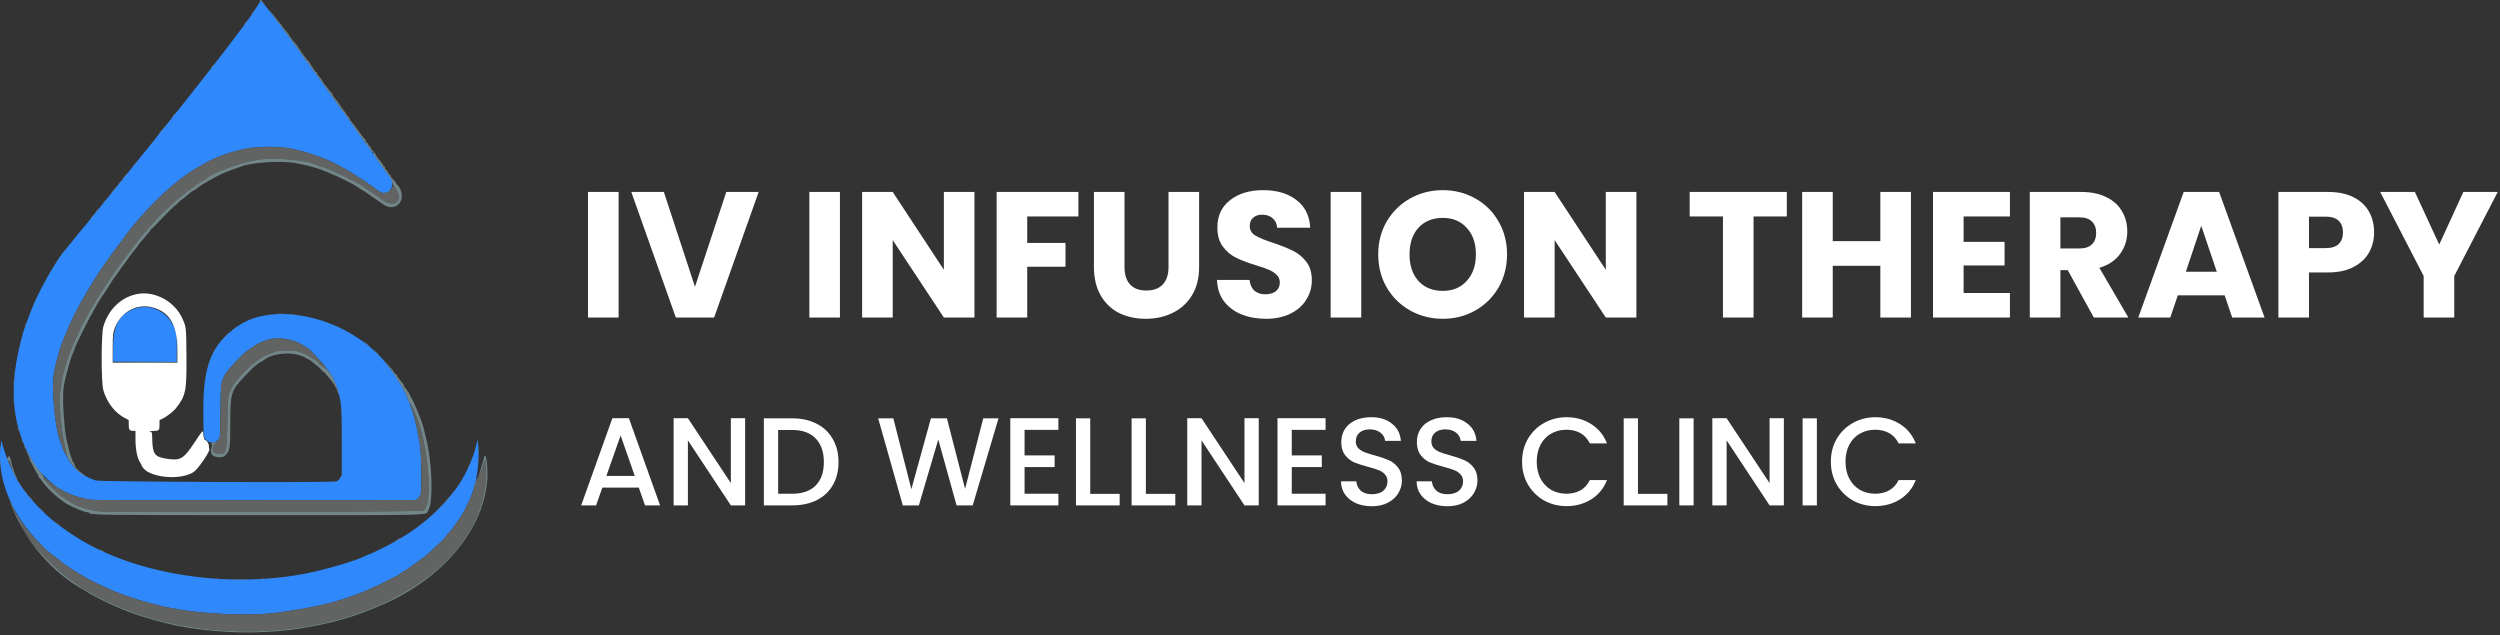 <svg width="559" height="142" viewBox="0 0 559 142" fill="none" xmlns="http://www.w3.org/2000/svg">
<rect x="0" y="0" width="559" height="142" fill="#333333" stroke="none"/>
<path fill-rule="evenodd" clip-rule="evenodd" d="M57.311 1.706C56.76 2.579 55.939 3.788 55.487 4.393C55.036 4.998 54.248 6.063 53.736 6.759C52.718 8.144 50.699 10.793 48.899 13.105C48.266 13.919 47.522 14.876 47.247 15.23C46.972 15.585 46.684 15.948 46.607 16.037C46.53 16.125 45.698 17.188 44.758 18.398C43.818 19.608 42.965 20.697 42.863 20.818C42.619 21.105 42.261 21.556 40.594 23.677C39.834 24.645 39.018 25.663 38.781 25.938C38.544 26.213 37.854 27.077 37.247 27.858C36.641 28.638 35.562 29.996 34.852 30.876C34.141 31.756 33.273 32.835 32.924 33.274C32.574 33.712 32.195 34.177 32.082 34.307C31.968 34.436 31.566 34.935 31.189 35.416C30.811 35.896 30.067 36.821 29.536 37.472C29.005 38.122 27.919 39.471 27.124 40.47C26.329 41.468 25.425 42.586 25.115 42.953C24.805 43.321 23.73 44.644 22.727 45.894C21.723 47.144 20.709 48.398 20.474 48.68C20.239 48.962 19.672 49.656 19.215 50.22C18.758 50.785 18.347 51.28 18.301 51.32C18.256 51.36 17.823 51.889 17.341 52.493C16.859 53.098 16.43 53.626 16.389 53.666C16.348 53.707 15.946 54.202 15.495 54.766C15.044 55.331 14.57 55.905 14.441 56.042C12.781 57.808 8.43 65.518 7.174 68.918C7.071 69.2 6.874 69.695 6.738 70.017C6.437 70.734 5.385 73.632 5.229 74.172C2.44 83.886 2.353 91.572 4.957 98.32C5.661 100.147 6.345 101.573 6.977 102.535C7.227 102.917 7.433 103.264 7.433 103.306C7.433 104.369 12.787 109.539 13.888 109.539C13.973 109.539 14.043 109.603 14.043 109.683C14.043 109.761 14.213 109.871 14.421 109.925C14.63 109.979 15.153 110.203 15.584 110.424C16.499 110.892 18.794 111.531 20.332 111.745C21.051 111.845 33.349 111.881 57.237 111.854L93.065 111.812L93.484 111.384C94.178 110.677 94.237 110.261 94.23 106.166C94.224 102.621 93.955 98.928 93.638 98.035C93.579 97.869 93.486 97.371 93.431 96.927C93.264 95.57 92.35 92.053 91.975 91.32C91.903 91.18 91.844 90.949 91.844 90.807C91.843 90.664 91.727 90.345 91.585 90.098C91.444 89.85 91.287 89.511 91.237 89.343C90.597 87.197 87.67 82.622 85.261 80.006C76.837 70.853 61.345 67.357 53.356 72.805C47.277 76.952 45.387 81.6 45.467 92.213C45.506 97.434 45.518 97.655 45.793 98.053C46.512 99.096 48.016 99.265 48.768 98.388C48.982 98.139 49.169 97.923 49.184 97.908C49.198 97.893 49.245 95.241 49.287 92.014C49.373 85.41 49.396 85.257 50.55 83.421C51.185 82.412 54.174 79.213 55.053 78.602C55.408 78.356 55.791 78.088 55.904 78.007C56.866 77.324 57.648 76.835 58.015 76.688C58.255 76.591 58.731 76.394 59.071 76.249C61.729 75.118 65.83 75.699 68.272 77.551C68.499 77.722 68.73 77.863 68.786 77.863C68.9 77.863 68.935 77.896 70.821 79.798C71.566 80.548 72.364 81.472 72.595 81.851C72.826 82.229 73.091 82.57 73.184 82.608C73.276 82.646 73.526 82.996 73.739 83.386C73.951 83.776 74.168 84.129 74.219 84.169C74.567 84.442 75.495 86.883 75.862 88.494C76.372 90.728 76.421 91.659 76.421 99.015V106.254L76.043 106.875C75.78 107.308 75.52 107.54 75.183 107.644C74.194 107.949 22.381 107.746 21.41 107.433C18.38 106.457 16.149 104.613 14.884 102.036C14.673 101.605 14.4 101.055 14.278 100.813C14.156 100.571 13.921 99.977 13.755 99.493C13.59 99.01 13.404 98.481 13.34 98.32C12.264 95.563 11.502 86.673 12.06 83.362C12.437 81.123 13.459 77.564 14.251 75.737C14.426 75.333 14.816 74.409 15.117 73.684C15.737 72.19 16.944 69.651 17.347 68.991C17.495 68.749 17.812 68.155 18.052 67.671C18.292 67.187 18.634 66.587 18.813 66.337C18.991 66.088 19.138 65.844 19.138 65.795C19.138 65.746 19.314 65.422 19.53 65.076C19.746 64.729 20.41 63.653 21.005 62.685C21.601 61.717 22.369 60.538 22.713 60.064C23.056 59.59 23.524 58.922 23.751 58.579C24.424 57.562 25.066 56.669 26.16 55.225C26.728 54.475 27.379 53.607 27.607 53.296C32.45 46.664 38.969 40.442 44.28 37.382C46.646 36.018 47.374 35.658 49.294 34.898C50.627 34.371 50.721 34.341 52.875 33.733C56.794 32.627 62.336 32.51 66.163 33.452C69.979 34.391 73.749 35.802 75.871 37.086C75.984 37.155 76.48 37.422 76.973 37.678C77.465 37.935 77.96 38.204 78.074 38.277C78.188 38.349 78.962 38.849 79.795 39.386C80.628 39.924 81.527 40.501 81.792 40.668C82.057 40.835 82.356 41.057 82.456 41.16C82.556 41.264 82.691 41.348 82.756 41.348C82.821 41.348 82.956 41.432 83.056 41.535C83.263 41.747 84.6 42.688 85.053 42.94C87.02 44.036 88.678 41.177 87.079 39.448C86.871 39.224 86.623 38.876 84.574 35.944C83.991 35.11 83.25 34.075 82.928 33.645C82.606 33.215 82.343 32.792 82.343 32.706C82.343 32.62 82.293 32.55 82.231 32.55C82.129 32.55 81.466 31.648 79.261 28.517C78.807 27.871 78.183 27.006 77.876 26.593C77.568 26.181 77.224 25.692 77.11 25.507C76.997 25.322 76.743 24.967 76.547 24.717C76.351 24.468 75.58 23.406 74.833 22.357C74.087 21.309 73.21 20.088 72.887 19.644C72.563 19.201 72.015 18.442 71.668 17.958C70.786 16.726 69.544 15.011 69.055 14.351C68.828 14.044 68.084 13.021 67.402 12.078C66.721 11.134 66.008 10.15 65.819 9.889C65.629 9.628 65.289 9.159 65.064 8.847C64.838 8.535 64.404 7.952 64.1 7.551C63.795 7.151 63.499 6.755 63.44 6.671C62.657 5.551 59.647 1.628 59.071 0.976L58.314 0.118L57.311 1.706ZM30.077 69.039C26.556 70.345 25.318 72.655 25.284 77.983L25.266 80.869L32.391 80.907L39.518 80.945L39.528 78.927C39.534 77.818 39.529 76.448 39.518 75.883C39.419 70.971 34.495 67.401 30.077 69.039ZM0.237 98.907C-0.957 106.61 2.396 115.085 9.355 121.952C9.449 122.045 9.635 122.243 9.767 122.392C10.129 122.8 10.52 123.125 12.253 124.46C13.124 125.13 14.008 125.842 14.217 126.041C14.427 126.24 14.682 126.403 14.786 126.403C14.889 126.403 15.047 126.498 15.138 126.615C15.339 126.873 19.451 129.386 20.429 129.849C20.817 130.032 21.55 130.386 22.059 130.635C22.568 130.884 23.374 131.257 23.849 131.465C24.325 131.672 24.838 131.906 24.99 131.984C25.142 132.062 25.451 132.188 25.679 132.262C25.906 132.337 26.618 132.606 27.262 132.859C27.906 133.112 28.587 133.352 28.777 133.392C28.966 133.432 29.245 133.524 29.396 133.598C29.837 133.812 32.893 134.717 34.302 135.049C35.012 135.217 35.78 135.418 36.009 135.496C36.239 135.573 36.796 135.695 37.249 135.766C37.701 135.836 38.598 136 39.242 136.129C45.151 137.312 55.886 137.758 61.481 137.053C69.365 136.059 75.866 134.552 80.208 132.71C80.36 132.646 80.794 132.479 81.172 132.339C82.108 131.994 82.728 131.719 83.334 131.38C83.614 131.224 83.924 131.096 84.022 131.096C84.119 131.096 85.203 130.568 86.43 129.922C87.657 129.277 88.721 128.749 88.795 128.749C88.869 128.749 88.95 128.692 88.976 128.621C89.001 128.551 89.331 128.32 89.71 128.107C90.089 127.894 90.517 127.638 90.662 127.538C90.807 127.438 91.427 127.011 92.039 126.589C92.651 126.167 93.231 125.751 93.326 125.664C93.422 125.578 93.918 125.204 94.428 124.833C95.35 124.163 96.328 123.311 97.383 122.26C97.687 121.958 97.975 121.71 98.022 121.709C98.138 121.708 99.969 119.703 99.969 119.578C99.969 119.523 100.127 119.347 100.32 119.185C100.513 119.023 100.932 118.529 101.25 118.088C102.511 116.335 103.007 115.606 103.223 115.184C103.348 114.943 103.494 114.712 103.547 114.671C103.766 114.506 105.577 110.576 105.697 110.003C105.743 109.788 105.931 109.118 106.116 108.513C106.871 106.048 107.242 101.391 106.876 98.98L106.776 98.32L106.465 99.622C105.708 102.792 103.831 106.806 101.934 109.319C97.969 114.569 93.281 118.492 87.025 121.795C85.093 122.814 82.472 124.056 82.247 124.058C82.186 124.058 81.965 124.153 81.756 124.269C79.968 125.263 72.927 127.349 68.366 128.237C50.045 131.803 28.678 128.153 15.764 119.251C15.234 118.886 14.459 118.352 14.043 118.065C9.448 114.902 4.757 109.634 2.959 105.62C2.677 104.993 2.212 103.985 1.924 103.379C1.474 102.434 0.527 99.518 0.377 98.613C0.348 98.438 0.292 98.555 0.237 98.907Z" fill="#2F89FC"/>
<path fill-rule="evenodd" clip-rule="evenodd" d="M30.916 65.7C27.222 66.308 24.265 69.082 23.109 73.024C22.61 74.726 22.609 85.537 23.107 87.249C23.919 90.033 25.697 92.322 27.961 93.498L28.776 93.921V94.9C28.777 96.068 28.961 96.34 29.751 96.34H30.292V98.073C30.292 100.552 30.678 102.456 31.399 103.536C31.547 103.757 31.668 103.988 31.668 104.048C31.668 104.355 32.453 105.186 33.042 105.504C35.992 107.095 41.11 107.077 43.403 105.466C44.338 104.81 47.039 100.824 46.808 100.442C46.737 100.324 46.69 99.987 46.704 99.693C46.728 99.203 46.198 98.417 45.831 98.398C45.683 98.391 45.439 97.505 45.439 96.979C45.439 96.069 45.303 96.21 43.364 99.126C40.962 102.739 40.271 103.1 36.885 102.51C34.603 102.111 34.124 101.42 34.051 98.419C34.006 96.571 33.996 96.539 33.39 96.447C33.163 96.413 33.507 96.374 34.154 96.363C35.598 96.335 35.661 96.277 35.664 94.955L35.667 93.921L36.439 93.565C37.206 93.211 38.807 91.969 39.285 91.356C41.561 88.441 41.752 87.509 41.69 79.612C41.637 72.923 41.659 73.115 40.674 71.012C38.989 67.415 34.696 65.079 30.916 65.7ZM33.976 68.699C37.905 69.685 39.655 72.61 39.655 78.187V81.089H32.426H25.197L25.2 78.046C25.204 74.707 25.282 74.131 25.919 72.752C27.388 69.574 30.743 67.886 33.976 68.699Z" fill="white"/>
<path fill-rule="evenodd" clip-rule="evenodd" d="M55.904 33.065C54.808 33.225 52.651 33.759 50.878 34.307C50.471 34.434 48.516 35.193 47.711 35.538C47.269 35.728 45.515 36.67 44.28 37.382C38.969 40.442 32.45 46.664 27.606 53.296C27.379 53.607 26.728 54.475 26.16 55.225C25.066 56.669 24.424 57.562 23.751 58.579C23.524 58.922 23.056 59.591 22.712 60.064C22.369 60.538 21.601 61.717 21.005 62.685C20.41 63.653 19.746 64.729 19.53 65.076C19.314 65.422 19.138 65.746 19.138 65.795C19.138 65.844 18.991 66.088 18.813 66.337C18.634 66.587 18.291 67.187 18.052 67.671C17.812 68.155 17.495 68.749 17.347 68.991C16.944 69.651 15.737 72.19 15.117 73.684C14.815 74.409 14.426 75.333 14.251 75.737C13.459 77.564 12.437 81.123 12.06 83.362C11.502 86.673 12.264 95.563 13.34 98.32C13.681 99.193 14.043 100.25 14.043 100.376C14.044 100.455 14.229 100.817 14.456 101.18C14.942 101.958 15.024 101.645 14.669 100.363C14.09 98.27 13.709 95.551 13.347 90.915C13.103 87.792 14.221 82.059 15.769 78.501C15.88 78.247 15.97 77.995 15.97 77.942C15.97 77.747 18.437 72.493 18.782 71.954C18.977 71.648 19.138 71.362 19.138 71.32C19.138 71.153 20.812 68.201 21.002 68.033C21.113 67.935 21.203 67.794 21.203 67.719C21.203 67.59 22.319 65.765 23.25 64.372C23.493 64.009 23.851 63.455 24.046 63.14C24.24 62.826 24.804 62.001 25.298 61.307C25.791 60.613 26.311 59.881 26.451 59.679C27.021 58.858 30.345 54.384 30.636 54.044C30.711 53.956 31.015 53.587 31.31 53.225C32.21 52.122 35.292 48.635 35.715 48.243C35.933 48.04 36.46 47.537 36.885 47.125C38.669 45.397 40.526 43.807 42.276 42.51C44.078 41.174 44.405 40.952 45.438 40.372C45.703 40.223 45.952 40.064 45.99 40.019C46.951 38.861 53.47 36.417 57.306 35.775C61.343 35.099 68.581 35.724 70.991 36.956C71.299 37.113 71.629 37.242 71.725 37.242C72.33 37.242 74.849 38.33 78.005 39.954C79.141 40.538 80.163 41.062 80.277 41.116C80.653 41.297 81.474 41.849 82.724 42.762C83.403 43.257 84.083 43.704 84.235 43.756C84.387 43.807 84.69 44.015 84.908 44.218C87.507 46.636 90.253 45.474 88.741 42.596C88.127 41.426 87.932 41.337 87.582 42.068C87.171 42.925 85.847 43.382 85.053 42.94C84.6 42.688 83.263 41.747 83.056 41.535C82.956 41.432 82.821 41.348 82.756 41.348C82.691 41.348 82.556 41.264 82.456 41.16C82.356 41.057 82.057 40.835 81.792 40.668C81.527 40.501 80.628 39.924 79.795 39.386C78.962 38.849 78.188 38.35 78.074 38.277C77.96 38.204 77.465 37.935 76.973 37.678C76.48 37.422 75.984 37.155 75.871 37.087C73.099 35.409 67.185 33.424 63.684 32.995C62.002 32.789 57.509 32.83 55.904 33.065ZM60.31 75.872C59.818 75.982 59.199 76.173 58.934 76.296C58.669 76.418 58.255 76.597 58.015 76.691C57.648 76.835 56.874 77.318 55.904 78.008C55.791 78.088 55.407 78.356 55.053 78.602C54.174 79.213 51.185 82.412 50.55 83.421C49.396 85.257 49.372 85.417 49.294 91.948C49.217 98.428 49.301 97.902 48.138 99.177C47.088 100.328 47.535 101.529 49.014 101.529C50.633 101.529 50.724 101.182 50.819 94.654C50.895 89.416 51.035 87.689 51.383 87.689C51.446 87.689 51.498 87.593 51.498 87.477C51.498 86.516 54.744 82.691 56.868 81.151C57.285 80.849 57.656 80.558 57.694 80.505C57.984 80.099 60.573 78.897 61.939 78.534C62.948 78.267 65.376 78.224 66.095 78.462C66.36 78.549 66.747 78.647 66.956 78.679C67.429 78.752 69.873 80.008 70.095 80.292C70.185 80.408 70.329 80.505 70.414 80.507C70.623 80.514 71.327 81.183 71.327 81.376C71.327 81.46 71.412 81.529 71.516 81.529C71.621 81.529 71.781 81.625 71.871 81.741C71.962 81.858 72.25 82.087 72.51 82.251L72.982 82.548L72.754 82.075C72.484 81.513 69.044 77.863 68.786 77.863C68.73 77.863 68.499 77.722 68.272 77.551C66.23 76.002 62.88 75.296 60.31 75.872ZM91.848 90.733C91.846 90.916 91.903 91.18 91.975 91.32C92.35 92.053 93.264 95.57 93.431 96.927C93.486 97.371 93.579 97.869 93.638 98.035C93.955 98.928 94.224 102.621 94.23 106.166C94.237 110.261 94.178 110.677 93.484 111.384L93.065 111.812L57.237 111.854C33.349 111.881 21.051 111.845 20.332 111.745C18.794 111.531 16.499 110.892 15.584 110.424C15.153 110.204 14.629 109.979 14.421 109.925C14.213 109.871 14.043 109.761 14.043 109.683C14.043 109.603 13.973 109.539 13.888 109.539C13.634 109.539 11.732 108.258 10.827 107.478C10.364 107.079 9.934 106.753 9.872 106.753C9.521 106.753 11.186 108.792 12.463 109.927C13.691 111.017 13.966 111.23 14.525 111.523C14.827 111.682 15.323 111.983 15.626 112.193C16.937 113.1 19.664 114.017 22.029 114.346C24.058 114.628 94.237 114.462 94.683 114.175C95.947 113.36 96.228 108.882 95.412 102.573C94.947 98.975 93.679 93.921 92.948 92.748C92.898 92.667 92.781 92.321 92.689 91.978C92.597 91.635 92.462 91.354 92.389 91.354C92.317 91.354 92.257 91.268 92.257 91.163C92.257 91.057 92.166 90.843 92.055 90.686C91.858 90.409 91.853 90.41 91.848 90.733ZM107.767 104.724C107.411 105.88 106.819 107.492 106.452 108.305C106.085 109.119 105.738 109.94 105.682 110.13C105.48 110.806 103.727 114.535 103.547 114.671C103.494 114.712 103.348 114.943 103.223 115.184C103.007 115.606 102.511 116.335 101.25 118.088C100.932 118.529 100.513 119.023 100.32 119.185C100.127 119.347 99.969 119.523 99.969 119.578C99.969 119.703 98.138 121.708 98.022 121.709C97.975 121.71 97.687 121.958 97.383 122.26C96.328 123.311 95.35 124.163 94.428 124.833C93.918 125.204 93.422 125.578 93.326 125.664C93.231 125.751 92.651 126.167 92.039 126.589C91.427 127.011 90.807 127.438 90.662 127.538C90.517 127.638 90.088 127.894 89.71 128.107C89.331 128.32 89.001 128.551 88.976 128.621C88.95 128.692 88.869 128.749 88.795 128.749C88.721 128.749 87.657 129.277 86.43 129.922C85.203 130.568 84.119 131.096 84.021 131.096C83.924 131.096 83.614 131.224 83.334 131.38C82.728 131.719 82.108 131.994 81.172 132.339C80.794 132.479 80.36 132.646 80.208 132.71C75.866 134.552 69.365 136.059 61.481 137.053C55.886 137.758 45.151 137.312 39.242 136.129C38.598 136 37.701 135.836 37.249 135.766C36.796 135.695 36.239 135.573 36.009 135.496C35.78 135.418 35.012 135.217 34.302 135.049C32.893 134.717 29.837 133.812 29.396 133.598C29.245 133.524 28.966 133.432 28.777 133.392C28.587 133.352 27.906 133.112 27.262 132.859C26.618 132.606 25.906 132.337 25.679 132.262C25.451 132.188 25.142 132.062 24.99 131.984C24.838 131.906 24.325 131.672 23.849 131.465C23.374 131.257 22.568 130.884 22.059 130.635C21.55 130.386 20.817 130.033 20.429 129.849C19.451 129.386 15.339 126.873 15.138 126.615C15.047 126.498 14.889 126.403 14.786 126.403C14.682 126.403 14.427 126.24 14.217 126.041C14.008 125.842 13.124 125.13 12.253 124.46C10.52 123.125 10.129 122.8 9.767 122.392C9.635 122.243 9.449 122.045 9.355 121.952C8.191 120.803 6.511 118.949 5.946 118.191C5.556 117.666 5.158 117.137 5.061 117.015C4.964 116.893 4.611 116.349 4.276 115.807C3.502 114.559 3.415 114.638 4.046 116.016C6.471 121.311 11.44 126.916 16.781 130.378C17.327 130.732 18.049 131.201 18.384 131.419C22.296 133.967 27.707 136.381 33.39 138.113C35.27 138.686 38.097 139.361 40.492 139.807C74.947 146.233 108.664 129.315 108.708 105.579C108.715 102.179 108.587 102.063 107.767 104.724ZM1.925 103.085C1.925 103.482 2.364 104.391 2.44 104.151C2.512 103.925 2.226 102.974 2.053 102.86C1.983 102.813 1.925 102.915 1.925 103.085Z" fill="#616463"/>
<path fill-rule="evenodd" clip-rule="evenodd" d="M58.107 0.165C58.107 0.259 58.15 0.291 58.202 0.235C58.254 0.18 58.579 0.416 58.924 0.761C59.512 1.349 59.401 1.17 58.565 0.185C58.363 -0.053 58.107 -0.064 58.107 0.165ZM56.407 2.964C55.974 3.608 55.959 3.65 56.319 3.22C56.724 2.737 57.069 2.194 56.971 2.194C56.947 2.194 56.693 2.54 56.407 2.964ZM61.824 4.503C62.655 5.612 63.383 6.588 63.441 6.671C63.499 6.755 63.795 7.151 64.099 7.551C64.404 7.952 64.837 8.535 65.064 8.847C65.289 9.159 65.629 9.628 65.819 9.889C66.007 10.15 66.72 11.134 67.402 12.078C68.084 13.021 68.827 14.044 69.054 14.351C69.544 15.011 70.786 16.726 71.668 17.958C72.014 18.442 72.562 19.201 72.887 19.644C73.21 20.088 74.086 21.309 74.833 22.357C75.58 23.406 76.351 24.468 76.547 24.717C76.743 24.967 76.996 25.322 77.11 25.507C77.223 25.692 77.568 26.181 77.876 26.593C78.183 27.006 78.807 27.871 79.261 28.517C81.465 31.648 82.129 32.55 82.231 32.55C82.293 32.55 82.343 32.62 82.343 32.708C82.343 32.962 83.325 34.168 83.46 34.079C83.527 34.035 83.582 33.925 83.582 33.836C83.582 33.747 83.543 33.716 83.495 33.767C83.394 33.874 82.893 33.24 82.893 33.004C82.893 32.916 82.769 32.763 82.618 32.662C82.467 32.561 82.343 32.352 82.343 32.196C82.343 32.041 82.304 31.955 82.258 32.004C82.21 32.054 82.079 31.996 81.966 31.876C81.852 31.755 81.796 31.616 81.842 31.567C81.888 31.519 81.784 31.34 81.612 31.17C81.44 31 80.965 30.399 80.556 29.835C79.302 28.105 78.983 27.68 78.59 27.214C78.382 26.967 78.212 26.693 78.212 26.605C78.212 26.517 78.025 26.255 77.799 26.024C77.571 25.792 77.385 25.521 77.385 25.422C77.385 25.323 77.328 25.22 77.258 25.193C77.188 25.166 76.816 24.682 76.433 24.117C76.05 23.552 75.674 23.011 75.597 22.914C75.52 22.816 75.458 22.664 75.458 22.575C75.458 22.486 75.396 22.454 75.32 22.504C75.244 22.554 75.182 22.537 75.182 22.466C75.182 22.395 74.961 22.062 74.691 21.726C74.395 21.358 74.24 21.041 74.3 20.929C74.355 20.828 74.351 20.792 74.291 20.85C74.231 20.907 73.958 20.644 73.686 20.264C73.413 19.884 72.996 19.354 72.759 19.086C72.522 18.817 72.241 18.423 72.137 18.209C72.032 17.995 71.853 17.715 71.74 17.585C71.058 16.809 70.775 16.391 70.848 16.267C70.892 16.189 70.839 16.125 70.73 16.125C70.62 16.125 70.499 16.039 70.461 15.935C70.423 15.83 70.079 15.309 69.697 14.778C69.314 14.246 69.044 13.76 69.097 13.698C69.149 13.636 69.115 13.633 69.02 13.69C68.912 13.756 68.848 13.707 68.848 13.559C68.848 13.428 68.786 13.362 68.71 13.412C68.635 13.462 68.573 13.4 68.573 13.274C68.573 13.148 68.51 13.046 68.435 13.046C68.359 13.046 68.297 12.943 68.297 12.817C68.297 12.691 68.235 12.629 68.159 12.679C68.084 12.729 68.022 12.699 68.022 12.613C68.022 12.527 67.838 12.252 67.614 12.002C67.389 11.752 67.219 11.496 67.235 11.435C67.251 11.373 67.061 11.083 66.814 10.791C66.566 10.498 66.409 10.259 66.466 10.259C66.522 10.259 66.383 10.078 66.156 9.856C65.929 9.634 65.533 9.139 65.276 8.756C65.019 8.373 64.753 8.059 64.686 8.059C64.618 8.059 64.596 8.002 64.637 7.931C64.678 7.861 64.45 7.508 64.129 7.148C63.427 6.359 63.064 5.888 63.064 5.765C63.064 5.715 62.924 5.534 62.752 5.363C62.58 5.193 62.255 4.789 62.03 4.467C61.805 4.144 61.388 3.616 61.105 3.293C60.821 2.971 60.588 2.658 60.587 2.597C60.587 2.536 60.525 2.487 60.45 2.487C60.374 2.487 60.993 3.394 61.824 4.503ZM54.863 5.078C54.651 5.375 54.547 5.57 54.633 5.514C54.81 5.398 55.406 4.54 55.31 4.54C55.276 4.54 55.075 4.782 54.863 5.078ZM47.505 14.731C47.327 14.932 47.208 15.122 47.24 15.152C47.271 15.182 47.441 15.017 47.618 14.786C48.012 14.268 47.943 14.235 47.505 14.731ZM38.753 25.821C38.454 26.153 38.333 26.343 38.484 26.243C38.741 26.073 39.463 25.217 39.349 25.217C39.321 25.217 39.053 25.489 38.753 25.821ZM36.126 29.133C35.681 29.674 35.388 30.07 35.475 30.014C35.67 29.887 37.091 28.15 37 28.15C36.964 28.15 36.571 28.592 36.126 29.133ZM83.514 34.161C83.41 34.34 83.421 34.358 84.642 36.072C85.186 36.837 85.911 37.858 86.251 38.342C86.591 38.826 86.963 39.324 87.078 39.448C87.345 39.736 87.844 40.9 87.847 41.243C87.849 41.386 87.942 41.541 88.053 41.587C88.164 41.632 88.474 42.086 88.741 42.596C90.253 45.474 87.507 46.636 84.908 44.218C84.69 44.015 84.387 43.807 84.235 43.756C84.082 43.704 83.403 43.257 82.724 42.762C81.474 41.849 80.653 41.297 80.277 41.116C80.163 41.062 79.141 40.538 78.005 39.954C74.849 38.33 72.329 37.242 71.725 37.242C71.629 37.242 71.299 37.113 70.991 36.956C68.581 35.724 61.343 35.099 57.306 35.775C53.47 36.417 46.951 38.861 45.989 40.019C45.951 40.064 45.703 40.223 45.438 40.372C44.405 40.952 44.077 41.174 42.276 42.51C40.526 43.807 38.669 45.397 36.885 47.125C36.46 47.537 35.933 48.04 35.715 48.243C35.292 48.635 32.209 52.122 31.31 53.225C31.015 53.587 30.711 53.956 30.636 54.044C30.344 54.384 27.021 58.858 26.451 59.679C26.31 59.881 25.791 60.613 25.297 61.307C24.804 62.001 24.24 62.826 24.046 63.14C23.851 63.455 23.493 64.009 23.25 64.372C22.319 65.765 21.203 67.59 21.203 67.719C21.203 67.794 21.112 67.935 21.002 68.033C20.812 68.201 19.137 71.153 19.137 71.32C19.137 71.362 18.977 71.648 18.781 71.954C18.437 72.493 15.97 77.747 15.97 77.942C15.97 77.995 15.88 78.247 15.769 78.501C14.221 82.059 13.102 87.792 13.347 90.915C13.71 95.57 14.081 98.21 14.679 100.41C14.794 100.834 14.874 101.329 14.856 101.51C14.751 102.579 18.042 106.446 19.067 106.457C19.142 106.458 18.799 106.17 18.304 105.817C17.326 105.118 16.659 104.31 16.659 103.825C16.659 103.655 16.566 103.479 16.452 103.433C16.339 103.386 16.246 103.266 16.246 103.166C16.246 103.067 16.147 102.774 16.026 102.516C15.905 102.258 15.795 101.967 15.781 101.87C15.768 101.772 15.718 101.627 15.671 101.546C15.624 101.466 15.485 100.938 15.362 100.373C15.239 99.809 15.082 99.149 15.014 98.907C14.836 98.277 14.607 96.974 14.524 96.12C14.093 91.706 13.995 88.626 14.221 86.662C14.426 84.884 15.791 79.961 16.437 78.67C16.558 78.428 16.658 78.151 16.658 78.056C16.66 77.699 20.03 70.871 20.48 70.311C20.546 70.23 20.613 70.116 20.63 70.057C20.685 69.871 21.119 69.068 21.55 68.358C21.779 67.98 22.174 67.308 22.43 66.866C22.685 66.423 22.97 65.994 23.063 65.912C23.155 65.831 23.534 65.274 23.904 64.674C25.18 62.606 25.509 62.098 25.629 62.016C25.695 61.971 26.028 61.509 26.369 60.989C26.711 60.47 27.203 59.781 27.463 59.459C27.723 59.136 28.109 58.596 28.322 58.258C28.534 57.92 29.188 57.052 29.775 56.329C30.362 55.606 30.842 54.974 30.842 54.925C30.842 54.876 31.052 54.589 31.309 54.288C31.565 53.986 32.216 53.224 32.755 52.594C33.293 51.965 33.734 51.387 33.734 51.311C33.734 51.236 33.78 51.185 33.837 51.199C33.894 51.214 34.684 50.436 35.593 49.47C37.252 47.707 38.276 46.701 39.381 45.747C39.709 45.465 40.073 45.119 40.19 44.977C40.308 44.836 40.454 44.721 40.514 44.721C40.611 44.721 41.607 43.917 42.536 43.089C42.719 42.926 43.107 42.682 43.397 42.549C43.687 42.415 43.924 42.257 43.924 42.198C43.924 42.065 46.121 40.693 47.504 39.963C48.072 39.663 48.63 39.365 48.743 39.301C49.55 38.844 51.616 38 52.874 37.613C53.215 37.508 53.68 37.344 53.907 37.248C56.195 36.281 63.213 35.858 66.232 36.505C66.572 36.578 67.409 36.749 68.091 36.885C68.772 37.021 69.484 37.196 69.674 37.274C69.863 37.352 70.173 37.447 70.363 37.485C70.899 37.593 73.123 38.404 73.745 38.719C74.053 38.875 74.346 39.002 74.395 39.002C74.445 39.002 74.813 39.159 75.213 39.352C75.612 39.544 76.249 39.851 76.628 40.032C78.449 40.906 79.817 41.67 80.532 42.213C80.756 42.383 80.977 42.521 81.024 42.521C81.127 42.521 81.822 42.988 83.633 44.271C86.347 46.193 86.713 46.375 87.719 46.302C89.904 46.143 90.593 43.309 88.906 41.421C88.762 41.26 88.543 40.956 88.419 40.746C88.296 40.536 87.99 40.181 87.74 39.956C87.485 39.728 87.317 39.461 87.357 39.349C87.396 39.238 87.349 39.148 87.25 39.148C87.151 39.148 86.984 38.967 86.879 38.745C86.773 38.523 86.545 38.184 86.373 37.992C86.201 37.8 86.061 37.559 86.061 37.458C86.061 37.356 85.968 37.235 85.854 37.189C85.74 37.142 85.647 37.007 85.647 36.888C85.647 36.77 85.51 36.569 85.342 36.444C85.173 36.318 85.079 36.215 85.132 36.215C85.186 36.215 84.956 35.912 84.622 35.54C84.276 35.155 84.046 34.777 84.088 34.66C84.132 34.539 84.074 34.456 83.945 34.456C83.809 34.456 83.758 34.374 83.808 34.236C83.895 33.993 83.648 33.93 83.514 34.161ZM29.941 36.839L29.396 37.462L29.981 36.883C30.526 36.343 30.63 36.215 30.526 36.215C30.503 36.215 30.24 36.496 29.941 36.839ZM27.864 39.399C27.495 39.859 27.265 40.189 27.353 40.132C27.545 40.006 28.692 38.562 28.599 38.562C28.564 38.562 28.233 38.939 27.864 39.399ZM26.634 40.945L26.229 41.421L26.677 40.99C26.923 40.754 27.124 40.539 27.124 40.514C27.124 40.401 27.011 40.501 26.634 40.945ZM25.323 42.558C24.915 43.062 24.691 43.382 24.825 43.27C25.105 43.033 26.216 41.641 26.125 41.641C26.091 41.641 25.731 42.054 25.323 42.558ZM23.191 45.197L22.786 45.674L23.234 45.243C23.651 44.842 23.745 44.721 23.639 44.721C23.615 44.721 23.414 44.935 23.191 45.197ZM21.487 47.253C21.095 47.768 21.08 47.812 21.397 47.507C21.726 47.191 22.117 46.622 22 46.63C21.978 46.632 21.747 46.912 21.487 47.253ZM20.585 48.386C20.368 48.627 20.219 48.855 20.254 48.892C20.289 48.929 20.489 48.732 20.698 48.453C21.164 47.831 21.112 47.8 20.585 48.386ZM62.071 70.199C62.471 70.229 63.09 70.229 63.448 70.198C63.805 70.168 63.478 70.144 62.72 70.144C61.963 70.145 61.67 70.169 62.071 70.199ZM65.235 70.341C65.406 70.376 65.654 70.375 65.786 70.338C65.917 70.301 65.777 70.273 65.474 70.275C65.171 70.276 65.064 70.306 65.235 70.341ZM5.658 72.6C5.573 72.859 5.528 73.097 5.557 73.128C5.587 73.16 5.68 72.973 5.765 72.714C5.85 72.455 5.895 72.217 5.866 72.186C5.836 72.155 5.743 72.341 5.658 72.6ZM52.318 73.474L51.842 73.925L52.358 73.53C52.814 73.181 52.963 73.024 52.835 73.024C52.813 73.024 52.581 73.227 52.318 73.474ZM50.254 75.333L49.363 76.323L50.292 75.374C50.804 74.853 51.222 74.407 51.222 74.384C51.222 74.276 51.082 74.414 50.254 75.333ZM25.234 75.957C25.234 76.32 25.261 76.468 25.294 76.286C25.326 76.105 25.326 75.808 25.294 75.627C25.261 75.445 25.234 75.594 25.234 75.957ZM39.555 76.25C39.555 76.613 39.581 76.761 39.614 76.58C39.647 76.398 39.647 76.102 39.614 75.92C39.581 75.739 39.555 75.887 39.555 76.25ZM81.241 76.296C81.241 76.332 81.597 76.646 82.033 76.994C82.468 77.342 82.75 77.528 82.659 77.408C82.472 77.161 81.241 76.196 81.241 76.296ZM39.547 78.929L39.517 80.948L32.357 80.909C28.419 80.887 25.196 80.919 25.196 80.979C25.197 81.192 39.518 81.111 39.595 80.898C39.633 80.793 39.644 79.853 39.62 78.808L39.577 76.91L39.547 78.929ZM47.969 78.34C47.496 79.196 47.465 79.269 47.706 78.963C47.986 78.608 48.227 78.156 48.137 78.156C48.101 78.156 48.026 78.239 47.969 78.34ZM61.825 78.551C60.539 78.909 57.964 80.127 57.694 80.505C57.656 80.558 57.284 80.849 56.868 81.151C54.744 82.691 51.497 86.516 51.497 87.477C51.497 87.593 51.446 87.689 51.383 87.689C51.035 87.689 50.895 89.416 50.819 94.654C50.724 101.182 50.633 101.529 49.014 101.529C47.626 101.529 47.066 100.286 48.018 99.318L48.537 98.79L48.072 98.885C47.816 98.937 47.487 98.98 47.339 98.98C47.101 98.98 47.094 99.004 47.278 99.2C47.443 99.376 47.455 99.517 47.339 99.897C46.867 101.438 47.31 102.11 48.881 102.236C49.746 102.305 50.047 102.188 50.609 101.563C51.419 100.662 51.497 100.036 51.497 94.456C51.497 87.9 51.687 87.295 54.742 84.095C55.667 83.128 56.508 82.269 56.611 82.188C56.714 82.106 57.051 81.83 57.358 81.574C57.666 81.317 58.1 81.025 58.322 80.924C58.545 80.822 58.82 80.661 58.934 80.565C61.093 78.746 66.205 78.519 68.528 80.139C68.699 80.259 68.903 80.356 68.982 80.356C69.244 80.356 72.015 82.646 72.015 82.862C72.015 82.936 72.088 82.996 72.177 82.996C72.445 82.996 74.907 86.027 74.907 86.357C74.907 86.444 74.959 86.515 75.022 86.515C75.086 86.515 75.221 86.796 75.322 87.138C75.508 87.772 75.733 88.178 75.733 87.882C75.733 87.472 74.475 84.375 74.224 84.169C74.175 84.129 73.994 83.848 73.821 83.545C73.648 83.243 73.447 82.996 73.373 82.996C73.299 82.996 73.274 82.935 73.317 82.86C73.36 82.786 73.115 82.576 72.772 82.393C72.43 82.211 72.048 81.943 71.923 81.796C71.799 81.649 71.613 81.529 71.512 81.529C71.41 81.529 71.326 81.46 71.326 81.376C71.326 81.183 70.623 80.514 70.414 80.507C70.329 80.505 70.185 80.408 70.095 80.292C69.873 80.008 67.429 78.752 66.956 78.679C66.747 78.647 66.359 78.549 66.095 78.462C65.425 78.241 62.738 78.297 61.825 78.551ZM84.202 78.889C84.498 79.212 84.77 79.476 84.808 79.476C84.846 79.476 84.635 79.212 84.339 78.889C84.043 78.567 83.77 78.303 83.733 78.303C83.695 78.303 83.906 78.567 84.202 78.889ZM85.936 80.723C87.806 82.881 91.156 88.286 91.156 89.145C91.156 89.333 91.722 90.344 91.983 90.622C92.133 90.783 92.257 91.013 92.257 91.135C92.257 91.256 92.316 91.354 92.389 91.354C92.462 91.354 92.597 91.635 92.689 91.978C92.781 92.321 92.897 92.667 92.948 92.748C93.679 93.921 94.947 98.974 95.412 102.573C96.228 108.882 95.947 113.36 94.683 114.175C94.237 114.462 24.058 114.628 22.029 114.346C19.664 114.017 16.936 113.1 15.626 112.193C15.323 111.983 14.827 111.682 14.524 111.523C13.069 110.76 9.187 106.777 9.87 106.748C9.931 106.745 9.86 106.646 9.713 106.528C9.566 106.409 9.504 106.31 9.575 106.307C9.646 106.304 9.544 106.156 9.348 105.977C9.011 105.671 7.433 103.47 7.433 103.306C7.433 103.264 7.222 102.91 6.963 102.519C6.706 102.128 6.361 101.528 6.197 101.186C6.033 100.845 5.871 100.594 5.839 100.629C5.805 100.665 5.99 101.127 6.25 101.657C6.509 102.188 6.686 102.659 6.642 102.706C6.598 102.753 6.653 102.907 6.764 103.049C6.875 103.19 7.202 103.801 7.49 104.406C7.778 105.011 8.131 105.642 8.274 105.809C8.417 105.975 8.534 106.219 8.534 106.35C8.534 106.481 8.601 106.632 8.681 106.685C8.763 106.738 9.205 107.287 9.665 107.904C10.826 109.462 12.447 110.974 14.438 112.356C15.617 113.175 19.136 114.668 19.599 114.545C19.664 114.528 19.788 114.575 19.875 114.649C20.489 115.176 21.116 115.184 58.181 115.184C98.84 115.184 94.979 115.298 95.775 114.075C96.921 112.313 96.643 103.286 95.28 98.027C95.05 97.14 94.807 96.144 94.739 95.816C94.47 94.514 92.54 89.763 91.865 88.743C91.722 88.526 91.561 88.2 91.509 88.018C91.456 87.837 91.368 87.689 91.314 87.689C91.26 87.689 91.098 87.474 90.955 87.212C90.812 86.95 90.613 86.682 90.512 86.618C90.412 86.553 90.329 86.388 90.327 86.251C90.326 86.114 89.955 85.573 89.502 85.049C89.049 84.524 88.705 84.019 88.737 83.927C88.769 83.834 88.676 83.725 88.53 83.684C88.385 83.643 88.224 83.495 88.173 83.356C88.059 83.038 87.391 82.226 86.07 80.801L85.047 79.696L85.936 80.723ZM3.199 83.509C3.2 83.831 3.229 83.946 3.262 83.764C3.295 83.581 3.293 83.317 3.259 83.177C3.224 83.037 3.197 83.186 3.199 83.509ZM3.066 85.269C3.067 85.672 3.094 85.819 3.125 85.597C3.157 85.374 3.156 85.044 3.123 84.864C3.091 84.683 3.065 84.865 3.066 85.269ZM3.061 89.521C3.063 89.844 3.091 89.959 3.124 89.776C3.157 89.594 3.156 89.33 3.121 89.19C3.086 89.049 3.059 89.199 3.061 89.521ZM76.326 92.161C76.327 92.645 76.353 92.825 76.384 92.561C76.414 92.298 76.414 91.902 76.382 91.682C76.351 91.461 76.326 91.677 76.326 92.161ZM4.009 95.607C4.009 95.728 4.063 95.959 4.128 96.12C4.203 96.305 4.246 96.333 4.246 96.194C4.246 96.073 4.193 95.842 4.128 95.68C4.053 95.496 4.009 95.468 4.009 95.607ZM4.821 98.327C4.824 98.404 4.92 98.632 5.033 98.833L5.241 99.2L5.151 98.833C5.057 98.451 4.812 98.076 4.821 98.327ZM0.032 100.08C0.033 100.402 0.061 100.517 0.094 100.335C0.127 100.152 0.126 99.888 0.092 99.748C0.057 99.608 0.03 99.757 0.032 100.08ZM5.436 99.86C5.491 100.062 5.598 100.293 5.674 100.373C5.765 100.471 5.778 100.398 5.712 100.153C5.657 99.952 5.55 99.721 5.474 99.64C5.382 99.542 5.37 99.616 5.436 99.86ZM107.029 101.18C107.029 101.543 107.055 101.691 107.088 101.51C107.121 101.328 107.121 101.031 107.088 100.85C107.055 100.668 107.029 100.817 107.029 101.18ZM1.751 102.248C1.576 102.531 1.571 102.646 1.718 102.939C1.881 103.264 1.899 103.269 1.958 103.005C2.042 102.624 2.414 103.5 2.521 104.333C2.596 104.923 3.567 107.077 3.941 107.486C4.053 107.607 3.989 107.409 3.801 107.046C3.349 106.175 2.706 104.266 2.481 103.124C2.264 102.022 2.049 101.763 1.751 102.248ZM108.331 102.009C108.292 102.077 108.038 102.935 107.766 103.916C107.042 106.529 106.711 107.417 106.553 107.173C106.461 107.032 106.448 107.07 106.509 107.302C106.557 107.484 106.543 107.632 106.478 107.632C106.376 107.632 106.227 108.052 105.828 109.465C105.462 110.76 107.265 106.352 107.766 104.724C108.587 102.063 108.714 102.179 108.708 105.579C108.664 129.315 74.947 146.233 40.492 139.807C38.097 139.361 35.27 138.686 33.389 138.113C27.707 136.381 22.296 133.967 18.383 131.419C18.049 131.201 17.327 130.732 16.781 130.378C12.926 127.879 8.342 123.292 5.899 119.488C4.989 118.07 4.755 117.598 2.988 113.609C2.162 111.745 2.007 111.612 2.696 113.36C5.816 121.265 11.828 128.187 18.862 131.975C19.203 132.158 19.512 132.349 19.551 132.398C19.69 132.581 22.428 134.029 24.232 134.874C28.533 136.888 32.215 138.143 37.855 139.519C41.662 140.447 46.977 141.125 52.197 141.347C56.714 141.54 62.591 141.242 66.576 140.617C74.34 139.4 79.581 137.878 86.13 134.936C100.736 128.376 109.918 115.907 108.927 103.975C108.799 102.44 108.551 101.62 108.331 102.009ZM107.026 102.866C107.028 103.189 107.056 103.303 107.089 103.121C107.122 102.939 107.12 102.675 107.086 102.535C107.052 102.394 107.025 102.543 107.026 102.866ZM0.032 103.599C0.033 103.922 0.061 104.037 0.094 103.854C0.127 103.672 0.126 103.408 0.092 103.268C0.057 103.128 0.03 103.277 0.032 103.599ZM104.746 104.335C104.62 104.616 104.546 104.846 104.58 104.846C104.674 104.846 105.092 103.948 105.029 103.881C105 103.849 104.872 104.053 104.746 104.335ZM4.254 108.036C4.329 108.177 4.553 108.49 4.752 108.732C5.026 109.065 5.005 109.003 4.667 108.476C4.224 107.787 3.991 107.538 4.254 108.036ZM5.238 109.465C5.576 109.983 6.194 110.726 6.187 110.607C6.184 110.544 5.926 110.195 5.614 109.832C5.302 109.469 5.133 109.304 5.238 109.465ZM6.813 111.445C7.109 111.768 7.382 112.032 7.42 112.032C7.458 112.032 7.247 111.768 6.951 111.445C6.655 111.122 6.382 110.858 6.344 110.858C6.306 110.858 6.518 111.122 6.813 111.445ZM100.037 111.592C99.742 111.914 99.558 112.173 99.631 112.166C99.757 112.154 100.748 111.005 100.632 111.005C100.601 111.005 100.333 111.269 100.037 111.592ZM97.967 113.828L97.283 114.598L98.006 113.87C98.678 113.194 98.792 113.058 98.69 113.058C98.668 113.058 98.343 113.405 97.967 113.828ZM8.823 113.681C8.856 113.701 9.161 113.982 9.501 114.305L10.118 114.891L9.574 114.268C9.274 113.925 8.97 113.645 8.897 113.645C8.824 113.645 8.791 113.661 8.823 113.681ZM12.39 116.77C12.39 116.806 12.618 117.021 12.896 117.247C13.173 117.473 13.358 117.583 13.305 117.491C13.196 117.303 12.39 116.668 12.39 116.77ZM89.043 120.554C88.751 120.718 88.542 120.883 88.578 120.92C88.643 120.99 89.641 120.41 89.641 120.302C89.641 120.22 89.631 120.224 89.043 120.554ZM22.718 123.177C22.983 123.331 23.262 123.458 23.337 123.458C23.413 123.458 23.258 123.331 22.993 123.177C22.728 123.022 22.449 122.896 22.373 122.896C22.298 122.896 22.452 123.022 22.718 123.177ZM46.094 129.293C46.266 129.328 46.513 129.327 46.645 129.29C46.777 129.253 46.636 129.225 46.334 129.226C46.031 129.228 45.923 129.258 46.094 129.293ZM60.553 129.293C60.724 129.328 60.972 129.327 61.104 129.29C61.236 129.253 61.095 129.225 60.792 129.226C60.489 129.228 60.382 129.258 60.553 129.293ZM48.158 129.439C48.329 129.474 48.607 129.474 48.778 129.439C48.948 129.405 48.809 129.376 48.468 129.376C48.127 129.376 47.988 129.405 48.158 129.439ZM58.487 129.44C58.659 129.475 58.907 129.473 59.038 129.436C59.17 129.4 59.03 129.371 58.727 129.373C58.424 129.375 58.316 129.405 58.487 129.44ZM51.945 129.592C52.835 129.618 54.291 129.618 55.181 129.592C56.071 129.567 55.343 129.546 53.563 129.546C51.783 129.546 51.055 129.567 51.945 129.592Z" fill="#728689"/>
<path d="M138.32 42.92V71H131.48V42.92H138.32ZM169.637 42.92L159.677 71H151.117L141.157 42.92H148.437L155.397 64.12L162.397 42.92H169.637ZM187.812 42.92V71H180.972V42.92H187.812ZM217.889 71H211.049L199.609 53.68V71H192.769V42.92H199.609L211.049 60.32V42.92H217.889V71ZM241.127 42.92V48.4H229.687V54.32H238.247V59.64H229.687V71H222.847V42.92H241.127ZM251.442 42.92V59.72C251.442 61.4 251.856 62.693 252.682 63.6C253.509 64.507 254.722 64.96 256.322 64.96C257.922 64.96 259.149 64.507 260.002 63.6C260.856 62.693 261.282 61.4 261.282 59.72V42.92H268.122V59.68C268.122 62.187 267.589 64.307 266.522 66.04C265.456 67.773 264.016 69.08 262.202 69.96C260.416 70.84 258.416 71.28 256.202 71.28C253.989 71.28 252.002 70.853 250.242 70C248.509 69.12 247.136 67.813 246.122 66.08C245.109 64.32 244.602 62.187 244.602 59.68V42.92H251.442ZM283.085 71.28C281.032 71.28 279.192 70.947 277.565 70.28C275.939 69.613 274.632 68.627 273.645 67.32C272.685 66.013 272.179 64.44 272.125 62.6H279.405C279.512 63.64 279.872 64.44 280.485 65C281.099 65.533 281.899 65.8 282.885 65.8C283.899 65.8 284.699 65.573 285.285 65.12C285.872 64.64 286.165 63.987 286.165 63.16C286.165 62.467 285.925 61.893 285.445 61.44C284.992 60.987 284.419 60.613 283.725 60.32C283.059 60.027 282.099 59.693 280.845 59.32C279.032 58.76 277.552 58.2 276.405 57.64C275.259 57.08 274.272 56.253 273.445 55.16C272.619 54.067 272.205 52.64 272.205 50.88C272.205 48.267 273.152 46.227 275.045 44.76C276.939 43.267 279.405 42.52 282.445 42.52C285.539 42.52 288.032 43.267 289.925 44.76C291.819 46.227 292.832 48.28 292.965 50.92H285.565C285.512 50.013 285.179 49.307 284.565 48.8C283.952 48.267 283.165 48 282.205 48C281.379 48 280.712 48.227 280.205 48.68C279.699 49.107 279.445 49.733 279.445 50.56C279.445 51.467 279.872 52.173 280.725 52.68C281.579 53.187 282.912 53.733 284.725 54.32C286.539 54.933 288.005 55.52 289.125 56.08C290.272 56.64 291.259 57.453 292.085 58.52C292.912 59.587 293.325 60.96 293.325 62.64C293.325 64.24 292.912 65.693 292.085 67C291.285 68.307 290.112 69.347 288.565 70.12C287.019 70.893 285.192 71.28 283.085 71.28ZM304.375 42.92V71H297.535V42.92H304.375ZM322.612 71.28C319.972 71.28 317.545 70.667 315.332 69.44C313.145 68.213 311.398 66.507 310.092 64.32C308.812 62.107 308.172 59.627 308.172 56.88C308.172 54.133 308.812 51.667 310.092 49.48C311.398 47.293 313.145 45.587 315.332 44.36C317.545 43.133 319.972 42.52 322.612 42.52C325.252 42.52 327.665 43.133 329.852 44.36C332.065 45.587 333.798 47.293 335.052 49.48C336.332 51.667 336.972 54.133 336.972 56.88C336.972 59.627 336.332 62.107 335.052 64.32C333.772 66.507 332.038 68.213 329.852 69.44C327.665 70.667 325.252 71.28 322.612 71.28ZM322.612 65.04C324.852 65.04 326.638 64.293 327.972 62.8C329.332 61.307 330.012 59.333 330.012 56.88C330.012 54.4 329.332 52.427 327.972 50.96C326.638 49.467 324.852 48.72 322.612 48.72C320.345 48.72 318.532 49.453 317.172 50.92C315.838 52.387 315.172 54.373 315.172 56.88C315.172 59.36 315.838 61.347 317.172 62.84C318.532 64.307 320.345 65.04 322.612 65.04ZM365.897 71H359.057L347.617 53.68V71H340.777V42.92H347.617L359.057 60.32V42.92H365.897V71ZM399.532 42.92V48.4H392.092V71H385.252V48.4H377.812V42.92H399.532ZM427.284 42.92V71H420.444V59.44H409.804V71H402.964V42.92H409.804V53.92H420.444V42.92H427.284ZM439.062 48.4V54.08H448.222V59.36H439.062V65.52H449.422V71H432.222V42.92H449.422V48.4H439.062ZM468.183 71L462.343 60.4H460.703V71H453.863V42.92H465.343C467.556 42.92 469.436 43.307 470.983 44.08C472.556 44.853 473.729 45.92 474.503 47.28C475.276 48.613 475.663 50.107 475.663 51.76C475.663 53.627 475.129 55.293 474.063 56.76C473.023 58.227 471.476 59.267 469.423 59.88L475.903 71H468.183ZM460.703 55.56H464.943C466.196 55.56 467.129 55.253 467.743 54.64C468.383 54.027 468.703 53.16 468.703 52.04C468.703 50.973 468.383 50.133 467.743 49.52C467.129 48.907 466.196 48.6 464.943 48.6H460.703V55.56ZM497.437 66.04H486.957L485.277 71H478.117L488.277 42.92H496.197L506.357 71H499.117L497.437 66.04ZM495.677 60.76L492.197 50.48L488.757 60.76H495.677ZM530.849 51.96C530.849 53.587 530.475 55.08 529.729 56.44C528.982 57.773 527.835 58.853 526.289 59.68C524.742 60.507 522.822 60.92 520.529 60.92H516.289V71H509.449V42.92H520.529C522.769 42.92 524.662 43.307 526.209 44.08C527.755 44.853 528.915 45.92 529.689 47.28C530.462 48.64 530.849 50.2 530.849 51.96ZM520.009 55.48C521.315 55.48 522.289 55.173 522.929 54.56C523.569 53.947 523.889 53.08 523.889 51.96C523.889 50.84 523.569 49.973 522.929 49.36C522.289 48.747 521.315 48.44 520.009 48.44H516.289V55.48H520.009ZM558.49 42.92L548.77 61.72V71H541.93V61.72L532.21 42.92H539.97L545.41 54.68L550.81 42.92H558.49ZM142.832 109.024H134.684L133.284 113H129.952L136.924 93.512H140.62L147.592 113H144.232L142.832 109.024ZM141.936 106.42L138.772 97.376L135.58 106.42H141.936ZM166.611 113H163.419L153.815 98.468V113H150.623V93.512H153.815L163.419 108.016V93.512H166.611V113ZM177.159 93.54C179.231 93.54 181.042 93.941 182.591 94.744C184.159 95.528 185.363 96.667 186.203 98.16C187.062 99.635 187.491 101.361 187.491 103.34C187.491 105.319 187.062 107.036 186.203 108.492C185.363 109.948 184.159 111.068 182.591 111.852C181.042 112.617 179.231 113 177.159 113H170.803V93.54H177.159ZM177.159 110.396C179.436 110.396 181.182 109.78 182.395 108.548C183.608 107.316 184.215 105.58 184.215 103.34C184.215 101.081 183.608 99.317 182.395 98.048C181.182 96.779 179.436 96.144 177.159 96.144H173.995V110.396H177.159ZM223.268 93.54L217.5 113H213.888L209.8 98.272L205.46 113L201.876 113.028L196.36 93.54H199.748L203.78 109.388L208.148 93.54H211.732L215.792 109.304L219.852 93.54H223.268ZM229.093 96.116V101.828H235.813V104.432H229.093V110.396H236.653V113H225.901V93.512H236.653V96.116H229.093ZM243.776 110.424H250.356V113H240.584V93.54H243.776V110.424ZM256.218 110.424H262.798V113H253.026V93.54H256.218V110.424ZM281.455 113H278.263L268.659 98.468V113H265.467V93.512H268.659L278.263 108.016V93.512H281.455V113ZM288.839 96.116V101.828H295.559V104.432H288.839V110.396H296.399V113H285.647V93.512H296.399V96.116H288.839ZM306.742 113.196C305.436 113.196 304.26 112.972 303.214 112.524C302.169 112.057 301.348 111.404 300.75 110.564C300.153 109.724 299.854 108.744 299.854 107.624H303.27C303.345 108.464 303.672 109.155 304.25 109.696C304.848 110.237 305.678 110.508 306.742 110.508C307.844 110.508 308.702 110.247 309.318 109.724C309.934 109.183 310.242 108.492 310.242 107.652C310.242 106.999 310.046 106.467 309.654 106.056C309.281 105.645 308.805 105.328 308.226 105.104C307.666 104.88 306.882 104.637 305.874 104.376C304.605 104.04 303.569 103.704 302.766 103.368C301.982 103.013 301.31 102.472 300.75 101.744C300.19 101.016 299.91 100.045 299.91 98.832C299.91 97.712 300.19 96.732 300.75 95.892C301.31 95.052 302.094 94.408 303.102 93.96C304.11 93.512 305.277 93.288 306.602 93.288C308.488 93.288 310.028 93.764 311.222 94.716C312.436 95.649 313.108 96.937 313.238 98.58H309.71C309.654 97.871 309.318 97.264 308.702 96.76C308.086 96.256 307.274 96.004 306.266 96.004C305.352 96.004 304.605 96.237 304.026 96.704C303.448 97.171 303.158 97.843 303.158 98.72C303.158 99.317 303.336 99.812 303.69 100.204C304.064 100.577 304.53 100.876 305.09 101.1C305.65 101.324 306.416 101.567 307.386 101.828C308.674 102.183 309.72 102.537 310.522 102.892C311.344 103.247 312.034 103.797 312.594 104.544C313.173 105.272 313.462 106.252 313.462 107.484C313.462 108.473 313.192 109.407 312.65 110.284C312.128 111.161 311.353 111.871 310.326 112.412C309.318 112.935 308.124 113.196 306.742 113.196ZM323.641 113.196C322.334 113.196 321.158 112.972 320.113 112.524C319.068 112.057 318.246 111.404 317.649 110.564C317.052 109.724 316.753 108.744 316.753 107.624H320.169C320.244 108.464 320.57 109.155 321.149 109.696C321.746 110.237 322.577 110.508 323.641 110.508C324.742 110.508 325.601 110.247 326.217 109.724C326.833 109.183 327.141 108.492 327.141 107.652C327.141 106.999 326.945 106.467 326.553 106.056C326.18 105.645 325.704 105.328 325.125 105.104C324.565 104.88 323.781 104.637 322.773 104.376C321.504 104.04 320.468 103.704 319.665 103.368C318.881 103.013 318.209 102.472 317.649 101.744C317.089 101.016 316.809 100.045 316.809 98.832C316.809 97.712 317.089 96.732 317.649 95.892C318.209 95.052 318.993 94.408 320.001 93.96C321.009 93.512 322.176 93.288 323.501 93.288C325.386 93.288 326.926 93.764 328.121 94.716C329.334 95.649 330.006 96.937 330.137 98.58H326.609C326.553 97.871 326.217 97.264 325.601 96.76C324.985 96.256 324.173 96.004 323.165 96.004C322.25 96.004 321.504 96.237 320.925 96.704C320.346 97.171 320.057 97.843 320.057 98.72C320.057 99.317 320.234 99.812 320.589 100.204C320.962 100.577 321.429 100.876 321.989 101.1C322.549 101.324 323.314 101.567 324.285 101.828C325.573 102.183 326.618 102.537 327.421 102.892C328.242 103.247 328.933 103.797 329.493 104.544C330.072 105.272 330.361 106.252 330.361 107.484C330.361 108.473 330.09 109.407 329.549 110.284C329.026 111.161 328.252 111.871 327.225 112.412C326.217 112.935 325.022 113.196 323.641 113.196ZM340.337 103.228C340.337 101.324 340.775 99.616 341.653 98.104C342.549 96.592 343.753 95.416 345.265 94.576C346.795 93.717 348.466 93.288 350.277 93.288C352.349 93.288 354.187 93.801 355.793 94.828C357.417 95.836 358.593 97.273 359.321 99.14H355.485C354.981 98.113 354.281 97.348 353.385 96.844C352.489 96.34 351.453 96.088 350.277 96.088C348.989 96.088 347.841 96.377 346.833 96.956C345.825 97.535 345.031 98.365 344.453 99.448C343.893 100.531 343.613 101.791 343.613 103.228C343.613 104.665 343.893 105.925 344.453 107.008C345.031 108.091 345.825 108.931 346.833 109.528C347.841 110.107 348.989 110.396 350.277 110.396C351.453 110.396 352.489 110.144 353.385 109.64C354.281 109.136 354.981 108.371 355.485 107.344H359.321C358.593 109.211 357.417 110.648 355.793 111.656C354.187 112.664 352.349 113.168 350.277 113.168C348.447 113.168 346.777 112.748 345.265 111.908C343.753 111.049 342.549 109.864 341.653 108.352C340.775 106.84 340.337 105.132 340.337 103.228ZM366.249 110.424H372.829V113H363.057V93.54H366.249V110.424ZM378.69 93.54V113H375.498V93.54H378.69ZM398.869 113H395.677L386.073 98.468V113H382.881V93.512H386.073L395.677 108.016V93.512H398.869V113ZM406.253 93.54V113H403.061V93.54H406.253ZM409.38 103.228C409.38 101.324 409.818 99.616 410.696 98.104C411.592 96.592 412.796 95.416 414.308 94.576C415.838 93.717 417.509 93.288 419.32 93.288C421.392 93.288 423.23 93.801 424.836 94.828C426.46 95.836 427.636 97.273 428.364 99.14H424.528C424.024 98.113 423.324 97.348 422.428 96.844C421.532 96.34 420.496 96.088 419.32 96.088C418.032 96.088 416.884 96.377 415.876 96.956C414.868 97.535 414.074 98.365 413.496 99.448C412.936 100.531 412.656 101.791 412.656 103.228C412.656 104.665 412.936 105.925 413.496 107.008C414.074 108.091 414.868 108.931 415.876 109.528C416.884 110.107 418.032 110.396 419.32 110.396C420.496 110.396 421.532 110.144 422.428 109.64C423.324 109.136 424.024 108.371 424.528 107.344H428.364C427.636 109.211 426.46 110.648 424.836 111.656C423.23 112.664 421.392 113.168 419.32 113.168C417.49 113.168 415.82 112.748 414.308 111.908C412.796 111.049 411.592 109.864 410.696 108.352C409.818 106.84 409.38 105.132 409.38 103.228Z" fill="white"/>
</svg>
